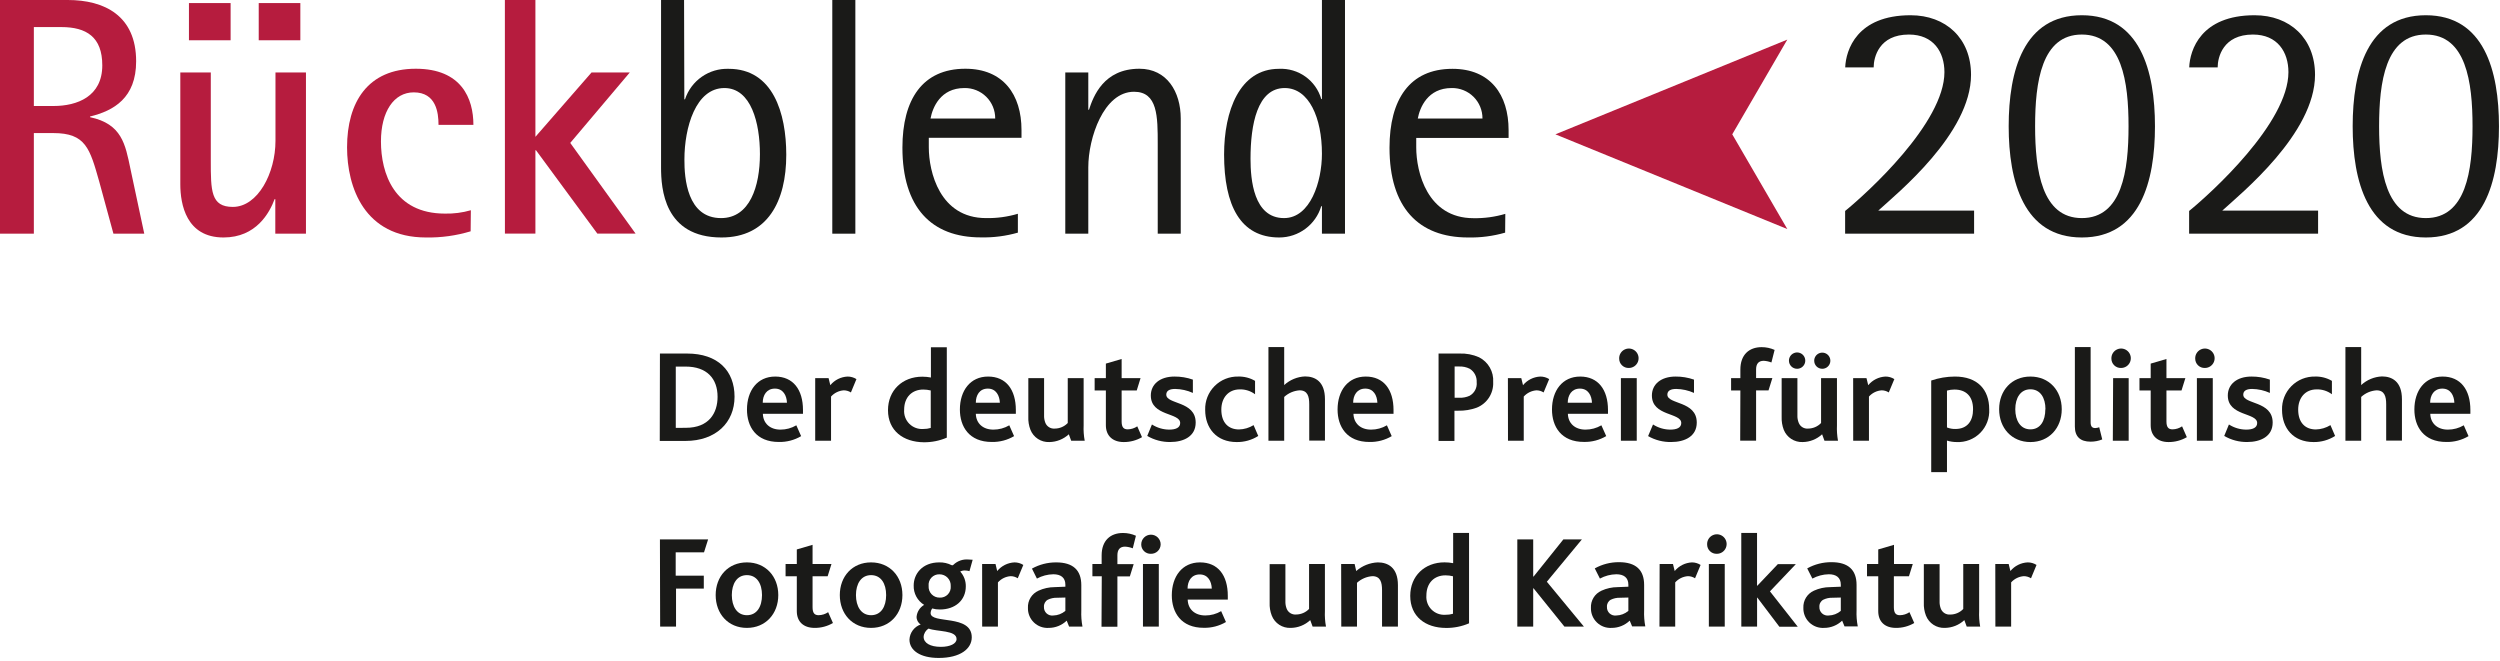 <?xml version="1.0" encoding="UTF-8"?>
<svg width="579px" height="153px" viewBox="0 0 579 153" version="1.1" xmlns="http://www.w3.org/2000/svg" xmlns:xlink="http://www.w3.org/1999/xlink">
    <!-- Generator: Sketch 55.2 (78181) - https://sketchapp.com -->
    <title>logo_subline_2019</title>
    <desc>Created with Sketch.</desc>
    <g id="Page-1" stroke="none" stroke-width="1" fill="none" fill-rule="evenodd">
        <g id="logo_subline_2019" fill-rule="nonzero">
            <path d="M152.84,81.88 L159.12,81.88 C166.27,81.88 170.12,85.88 170.12,91.88 C170.12,97.88 165.77,102.12 158.75,102.12 L152.8,102.12 L152.84,81.88 Z M158.84,99.08 C164.17,99.08 166.19,95.7 166.19,91.9 C166.19,87.67 163.71,84.9 158.78,84.9 L156.51,84.9 L156.51,99.1 L158.84,99.08 Z" id="Shape" fill="#1A1A18"></path>
            <path d="M173,94.85 C173,90.49 175.39,87.21 179.53,87.21 C183.67,87.21 185.97,90.21 185.97,94.97 L185.97,95.83 L176.68,95.83 C176.74,98.06 178.34,99.5 180.76,99.5 C182.051,99.503 183.319,99.158 184.43,98.5 L185.54,101.01 C183.992,101.926 182.219,102.394 180.42,102.36 C175.07,102.38 173,98.77 173,94.85 Z M182.26,93.28 C182.2,91.63 181.4,90 179.47,90 C177.54,90 176.65,91.54 176.65,93.28 L182.26,93.28 Z" id="Shape" fill="#1A1A18"></path>
            <path d="M188.8,87.58 L191.9,87.58 L192.3,89.21 C193.289,88.006 194.743,87.279 196.3,87.21 C197.026,87.206 197.737,87.411 198.35,87.8 L197.07,90.89 C196.574,90.573 195.999,90.403 195.41,90.4 C194.28,90.481 193.226,90.997 192.47,91.84 L192.47,102.08 L188.8,102.08 L188.8,87.58 Z" id="Path" fill="#1A1A18"></path>
            <path d="M205.66,95 C205.66,90.4 209,87.24 213.6,87.24 C214.271,87.238 214.941,87.301 215.6,87.43 L215.6,80.43 L219.28,80.43 L219.28,101.36 C217.597,102.082 215.782,102.447 213.95,102.43 C209.19,102.38 205.66,99.75 205.66,95 Z M215.56,99.14 L215.56,90.43 C214.991,90.29 214.406,90.22 213.82,90.22 C211.27,90.22 209.4,91.93 209.4,94.91 C209.309,96.115 209.749,97.3 210.604,98.153 C211.46,99.007 212.645,99.444 213.85,99.35 C214.429,99.359 215.006,99.278 215.56,99.11 L215.56,99.14 Z" id="Shape" fill="#1A1A18"></path>
            <path d="M222.31,94.85 C222.31,90.49 224.7,87.21 228.84,87.21 C232.98,87.21 235.27,90.21 235.27,94.97 L235.27,95.83 L226,95.83 C226.06,98.06 227.65,99.5 230.07,99.5 C231.364,99.504 232.636,99.159 233.75,98.5 L234.86,101.01 C233.311,101.924 231.539,102.391 229.74,102.36 C224.42,102.38 222.31,98.77 222.31,94.85 Z M231.57,93.28 C231.5,91.63 230.71,90 228.78,90 C226.85,90 226,91.54 226,93.28 L231.57,93.28 Z" id="Shape" fill="#1A1A18"></path>
            <path d="M238.65,99.54 C238.282,98.584 238.115,97.563 238.16,96.54 L238.16,87.58 L241.81,87.58 L241.81,96.13 C241.78,96.748 241.882,97.365 242.11,97.94 C242.469,98.81 243.353,99.344 244.29,99.26 C245.424,99.256 246.507,98.79 247.29,97.97 L247.29,87.58 L250.97,87.58 L250.97,98.49 C250.913,99.692 250.996,100.897 251.22,102.08 L248.09,102.08 L247.54,100.58 C246.31,101.715 244.704,102.356 243.03,102.38 C241.114,102.463 239.356,101.323 238.65,99.54 L238.65,99.54 Z" id="Path" fill="#1A1A18"></path>
            <path d="M256.12,98.49 L256.12,90.43 L253.52,90.43 L253.52,87.58 L256.12,87.58 L256.12,84.21 L259.77,83.14 L259.77,87.58 L264.15,87.58 L263.27,90.43 L259.77,90.43 L259.77,97.6 C259.77,98.95 260.23,99.44 261.18,99.44 C261.969,99.425 262.737,99.182 263.39,98.74 L264.49,101.25 C263.206,101.997 261.746,102.387 260.26,102.38 C257.69,102.38 256.12,100.91 256.12,98.49 Z" id="Path" fill="#1A1A18"></path>
            <path d="M266.79,98.31 C267.984,99.077 269.371,99.49 270.79,99.5 C272.26,99.5 273.33,99.08 273.33,97.97 C273.33,95.52 266.53,96.44 266.53,91.6 C266.53,89.02 268.61,87.21 272.01,87.21 C273.46,87.199 274.902,87.439 276.27,87.92 L276.27,91 C274.981,90.416 273.585,90.103 272.17,90.08 C270.94,90.08 270.11,90.45 270.11,91.4 C270.11,93.7 276.92,92.81 276.92,97.87 C276.92,101.05 274.16,102.37 271.03,102.37 C269.158,102.395 267.315,101.907 265.7,100.96 L266.79,98.31 Z" id="Path" fill="#1A1A18"></path>
            <path d="M279.12,94.94 C279.053,92.882 279.837,90.888 281.286,89.426 C282.735,87.964 284.722,87.162 286.78,87.21 C288.145,87.171 289.493,87.518 290.67,88.21 L290.67,91.31 C289.656,90.55 288.417,90.152 287.15,90.18 C284.45,90.18 282.86,92.18 282.86,94.87 C282.86,97.87 284.48,99.46 286.96,99.46 C288.152,99.433 289.316,99.087 290.33,98.46 L291.41,100.97 C289.916,101.917 288.178,102.407 286.41,102.38 C281.72,102.38 279.12,99.14 279.12,94.94 Z" id="Path" fill="#1A1A18"></path>
            <path d="M293.77,80.38 L297.42,80.38 L297.42,89.18 C298.741,87.966 300.448,87.258 302.24,87.18 C304.54,87.18 306.86,88.32 306.86,92.46 L306.86,102.05 L303.22,102.05 L303.22,93.62 C303.22,91.84 302.85,90.4 300.98,90.4 C299.654,90.492 298.399,91.031 297.42,91.93 L297.42,102.08 L293.77,102.08 L293.77,80.38 Z" id="Path" fill="#1A1A18"></path>
            <path d="M309.78,94.85 C309.78,90.49 312.17,87.21 316.31,87.21 C320.45,87.21 322.74,90.21 322.74,94.97 L322.74,95.83 L313.46,95.83 C313.52,98.06 315.11,99.5 317.53,99.5 C318.824,99.504 320.096,99.159 321.21,98.5 L322.32,101.01 C320.771,101.925 318.999,102.392 317.2,102.36 C311.89,102.38 309.78,98.77 309.78,94.85 Z M319,93.28 C318.94,91.63 318.14,90 316.21,90 C314.28,90 313.39,91.54 313.39,93.28 L319,93.28 Z" id="Shape" fill="#1A1A18"></path>
            <path d="M333.17,81.88 L338,81.88 C339.559,81.818 341.112,82.112 342.54,82.74 C344.691,83.827 345.983,86.096 345.82,88.5 C345.942,91.087 344.407,93.466 342,94.42 C340.626,94.919 339.171,95.157 337.71,95.12 L336.85,95.12 L336.85,102.12 L333.17,102.12 L333.17,81.88 Z M338,92.12 C338.812,92.153 339.62,91.995 340.36,91.66 C341.494,91.034 342.141,89.788 342,88.5 C342.072,87.255 341.458,86.07 340.4,85.41 C339.624,85.018 338.759,84.835 337.89,84.88 L336.89,84.88 L336.89,92.12 L338,92.12 Z" id="Shape" fill="#1A1A18"></path>
            <path d="M349.23,87.58 L352.33,87.58 L352.73,89.21 C353.721,88.008 355.174,87.281 356.73,87.21 C357.459,87.206 358.174,87.411 358.79,87.8 L357.5,90.89 C357.005,90.572 356.429,90.402 355.84,90.4 C354.712,90.485 353.659,91.001 352.9,91.84 L352.9,102.08 L349.25,102.08 L349.23,87.58 Z" id="Path" fill="#1A1A18"></path>
            <path d="M359.44,94.85 C359.44,90.49 361.84,87.21 365.97,87.21 C370.1,87.21 372.41,90.21 372.41,94.97 L372.41,95.83 L363.12,95.83 C363.18,98.06 364.78,99.5 367.2,99.5 C368.494,99.503 369.765,99.158 370.88,98.5 L372,101 C370.452,101.916 368.679,102.384 366.88,102.35 C361.56,102.38 359.44,98.77 359.44,94.85 Z M368.7,93.28 C368.64,91.63 367.84,90 365.91,90 C363.98,90 363.09,91.54 363.09,93.28 L368.7,93.28 Z" id="Shape" fill="#1A1A18"></path>
            <path d="M375,83.05 C374.967,82.132 375.495,81.287 376.334,80.914 C377.173,80.541 378.155,80.715 378.814,81.354 C379.474,81.993 379.679,82.968 379.332,83.819 C378.986,84.669 378.158,85.224 377.24,85.22 C376.652,85.242 376.08,85.023 375.657,84.613 C375.234,84.203 374.997,83.639 375,83.05 L375,83.05 Z M375.4,87.58 L379.07,87.58 L379.07,102.08 L375.4,102.08 L375.4,87.58 Z" id="Shape" fill="#1A1A18"></path>
            <path d="M382.84,98.31 C384.033,99.08 385.42,99.493 386.84,99.5 C388.31,99.5 389.38,99.08 389.38,97.97 C389.38,95.52 382.58,96.44 382.58,91.6 C382.58,89.02 384.66,87.21 388.07,87.21 C389.52,87.201 390.961,87.441 392.33,87.92 L392.33,91 C391.037,90.417 389.638,90.104 388.22,90.08 C386.99,90.08 386.16,90.45 386.16,91.4 C386.16,93.7 392.97,92.81 392.97,97.87 C392.97,101.05 390.21,102.37 387.08,102.37 C385.195,102.413 383.335,101.939 381.7,101 L382.84,98.31 Z" id="Path" fill="#1A1A18"></path>
            <path d="M403.07,90.43 L400.92,90.43 L400.92,87.58 L403.07,87.58 L403.07,85.58 C403.07,82.18 405.07,80.4 408,80.4 C409.034,80.399 410.056,80.617 411,81.04 L410.26,83.95 C409.691,83.726 409.09,83.594 408.48,83.56 C407.26,83.56 406.71,84.29 406.71,85.56 L406.71,87.56 L410.48,87.56 L409.59,90.41 L406.71,90.41 L406.71,102.06 L403.03,102.06 L403.07,90.43 Z" id="Path" fill="#1A1A18"></path>
            <path d="M413.12,99.54 C412.757,98.583 412.59,97.563 412.63,96.54 L412.63,87.58 L416.28,87.58 L416.28,96.13 C416.248,96.749 416.354,97.367 416.59,97.94 C416.943,98.81 417.825,99.347 418.76,99.26 C419.893,99.253 420.976,98.788 421.76,97.97 L421.76,87.58 L425.44,87.58 L425.44,98.49 C425.385,99.692 425.466,100.896 425.68,102.08 L422.55,102.08 L422,100.58 C420.775,101.717 419.171,102.359 417.5,102.38 C415.585,102.46 413.828,101.321 413.12,99.54 L413.12,99.54 Z M414.32,83.54 C414.312,82.772 414.769,82.075 415.477,81.778 C416.185,81.48 417.003,81.641 417.546,82.184 C418.089,82.727 418.25,83.545 417.952,84.253 C417.655,84.961 416.958,85.418 416.19,85.41 C415.159,85.405 414.325,84.57 414.32,83.54 L414.32,83.54 Z M420.17,83.54 C420.17,82.78 420.63,82.096 421.334,81.809 C422.038,81.522 422.845,81.689 423.377,82.233 C423.908,82.776 424.058,83.586 423.756,84.284 C423.454,84.981 422.76,85.426 422,85.41 C420.981,85.394 420.164,84.56 420.17,83.54 Z" id="Shape" fill="#1A1A18"></path>
            <path d="M429.19,87.58 L432.28,87.58 L432.68,89.21 C433.672,88.01 435.125,87.284 436.68,87.21 C437.406,87.206 438.117,87.411 438.73,87.8 L437.44,90.89 C436.948,90.572 436.376,90.402 435.79,90.4 C434.66,90.481 433.606,90.997 432.85,91.84 L432.85,102.08 L429.2,102.08 L429.19,87.58 Z" id="Path" fill="#1A1A18"></path>
            <path d="M447.27,88.13 C449.038,87.526 450.892,87.215 452.76,87.21 C457.97,87.21 460.7,90.21 460.7,94.78 C460.816,96.818 460.061,98.81 458.623,100.26 C457.185,101.709 455.199,102.48 453.16,102.38 C452.401,102.379 451.645,102.265 450.92,102.04 L450.92,109.34 L447.27,109.34 L447.27,88.13 Z M452.88,99.35 C455.58,99.35 456.96,97.57 456.96,94.78 C456.96,91.69 455.24,90.22 452.64,90.22 C452.058,90.219 451.479,90.3 450.92,90.46 L450.92,99 C451.543,99.247 452.21,99.366 452.88,99.35 L452.88,99.35 Z" id="Shape" fill="#1A1A18"></path>
            <path d="M463,94.78 C463,90.43 465.91,87.21 470.24,87.21 C474.57,87.21 477.5,90.43 477.5,94.78 C477.5,99.13 474.56,102.38 470.24,102.38 C465.92,102.38 463,99.14 463,94.78 Z M473.73,94.78 C473.73,92.12 472.53,90.16 470.24,90.16 C467.95,90.16 466.74,92.16 466.74,94.78 C466.74,97.4 467.94,99.44 470.24,99.44 C472.54,99.44 473.7,97.48 473.7,94.78 L473.73,94.78 Z" id="Shape" fill="#1A1A18"></path>
            <path d="M480.54,80.38 L484.19,80.38 L484.19,97.82 C484.19,98.82 484.59,99.14 485.26,99.14 C485.575,99.127 485.886,99.063 486.18,98.95 L486.88,101.77 C486.026,102.116 485.112,102.293 484.19,102.29 C481.77,102.29 480.54,101.1 480.54,98.8 L480.54,80.38 Z" id="Path" fill="#1A1A18"></path>
            <path d="M489,83.05 C488.967,82.132 489.495,81.287 490.334,80.914 C491.173,80.541 492.155,80.715 492.814,81.354 C493.474,81.993 493.679,82.968 493.332,83.819 C492.986,84.669 492.158,85.224 491.24,85.22 C490.652,85.242 490.08,85.023 489.657,84.613 C489.234,84.203 488.997,83.639 489,83.05 Z M489.4,87.58 L493,87.58 L493,102.08 L489.33,102.08 L489.4,87.58 Z" id="Shape" fill="#1A1A18"></path>
            <path d="M498.1,98.49 L498.1,90.43 L495.5,90.43 L495.5,87.58 L498.1,87.58 L498.1,84.21 L501.75,83.14 L501.75,87.58 L506.13,87.58 L505.24,90.43 L501.75,90.43 L501.75,97.6 C501.75,98.95 502.21,99.44 503.16,99.44 C503.949,99.425 504.717,99.182 505.37,98.74 L506.47,101.25 C505.186,101.997 503.726,102.387 502.24,102.38 C499.67,102.38 498.1,100.91 498.1,98.49 Z" id="Path" fill="#1A1A18"></path>
            <path d="M508.41,83.05 C508.377,82.132 508.907,81.286 509.747,80.913 C510.587,80.541 511.569,80.717 512.228,81.358 C512.886,81.998 513.089,82.976 512.74,83.826 C512.39,84.676 511.559,85.228 510.64,85.22 C510.053,85.239 509.484,85.019 509.064,84.609 C508.643,84.2 508.407,83.637 508.41,83.05 L508.41,83.05 Z M508.8,87.58 L512.48,87.58 L512.48,102.08 L508.8,102.08 L508.8,87.58 Z" id="Shape" fill="#1A1A18"></path>
            <path d="M516.22,98.31 C517.413,99.078 518.801,99.491 520.22,99.5 C521.69,99.5 522.76,99.08 522.76,97.97 C522.76,95.52 515.96,96.44 515.96,91.6 C515.96,89.02 518.04,87.21 521.44,87.21 C522.89,87.199 524.332,87.439 525.7,87.92 L525.7,91 C524.411,90.416 523.015,90.103 521.6,90.08 C520.37,90.08 519.54,90.45 519.54,91.4 C519.54,93.7 526.35,92.81 526.35,97.87 C526.35,101.05 523.59,102.37 520.46,102.37 C518.588,102.395 516.745,101.907 515.13,100.96 L516.22,98.31 Z" id="Path" fill="#1A1A18"></path>
            <path d="M528.52,94.94 C528.453,92.882 529.237,90.888 530.686,89.426 C532.135,87.964 534.122,87.162 536.18,87.21 C537.545,87.171 538.893,87.518 540.07,88.21 L540.07,91.31 C539.056,90.55 537.817,90.152 536.55,90.18 C533.85,90.18 532.26,92.18 532.26,94.87 C532.26,97.87 533.88,99.46 536.36,99.46 C537.552,99.433 538.716,99.087 539.73,98.46 L540.81,100.97 C539.316,101.917 537.578,102.407 535.81,102.38 C531.12,102.38 528.52,99.14 528.52,94.94 Z" id="Path" fill="#1A1A18"></path>
            <path d="M543.2,80.38 L546.85,80.38 L546.85,89.18 C548.167,87.966 549.871,87.258 551.66,87.18 C553.96,87.18 556.29,88.32 556.29,92.46 L556.29,102.05 L552.64,102.05 L552.64,93.62 C552.64,91.84 552.27,90.4 550.4,90.4 C549.077,90.492 547.825,91.032 546.85,91.93 L546.85,102.08 L543.2,102.08 L543.2,80.38 Z" id="Path" fill="#1A1A18"></path>
            <path d="M559.17,94.85 C559.17,90.49 561.56,87.21 565.7,87.21 C569.84,87.21 572.14,90.21 572.14,94.97 L572.14,95.83 L562.85,95.83 C562.91,98.06 564.51,99.5 566.93,99.5 C568.224,99.502 569.495,99.156 570.61,98.5 L571.71,101.01 C570.162,101.926 568.389,102.394 566.59,102.36 C561.29,102.38 559.17,98.77 559.17,94.85 Z M568.43,93.28 C568.37,91.63 567.57,90 565.64,90 C563.71,90 562.82,91.54 562.82,93.28 L568.43,93.28 Z" id="Shape" fill="#1A1A18"></path>
            <polygon id="Path" fill="#1A1A18" points="152.84 124.92 164 124.92 163.05 127.92 156.49 127.92 156.49 133.32 163 133.32 163 136.32 156.57 136.32 156.57 145.12 152.89 145.12"></polygon>
            <path d="M165.75,137.82 C165.75,133.47 168.66,130.25 172.98,130.25 C177.3,130.25 180.25,133.47 180.25,137.82 C180.25,142.17 177.3,145.42 172.98,145.42 C168.66,145.42 165.75,142.18 165.75,137.82 Z M176.48,137.82 C176.48,135.16 175.28,133.2 172.98,133.2 C170.68,133.2 169.49,135.2 169.49,137.82 C169.49,140.44 170.68,142.48 172.98,142.48 C175.28,142.48 176.48,140.52 176.48,137.82 Z" id="Shape" fill="#1A1A18"></path>
            <path d="M184.54,141.53 L184.54,133.47 L181.94,133.47 L181.94,130.62 L184.54,130.62 L184.54,127.25 L188.19,126.18 L188.19,130.62 L192.57,130.62 L191.68,133.47 L188.19,133.47 L188.19,140.64 C188.19,141.99 188.65,142.48 189.6,142.48 C190.386,142.468 191.151,142.224 191.8,141.78 L192.91,144.29 C191.628,145.041 190.166,145.432 188.68,145.42 C186.1,145.42 184.54,144 184.54,141.53 Z" id="Path" fill="#1A1A18"></path>
            <path d="M194.5,137.82 C194.5,133.47 197.42,130.25 201.74,130.25 C206.06,130.25 209,133.47 209,137.82 C209,142.17 206.06,145.42 201.74,145.42 C197.42,145.42 194.5,142.18 194.5,137.82 Z M205.23,137.82 C205.23,135.16 204.04,133.2 201.74,133.2 C199.44,133.2 198.24,135.2 198.24,137.82 C198.24,140.44 199.44,142.48 201.74,142.48 C204.04,142.48 205.23,140.52 205.23,137.82 Z" id="Shape" fill="#1A1A18"></path>
            <path d="M210.63,148.12 C210.707,146.536 211.734,145.157 213.23,144.63 C212.617,144.236 212.256,143.549 212.28,142.82 C212.393,141.682 213.043,140.667 214.03,140.09 C212.471,139.136 211.547,137.417 211.61,135.59 C211.61,132.92 213.61,130.25 217.53,130.25 C218.529,130.223 219.519,130.447 220.41,130.9 C220.531,130.957 220.674,130.933 220.77,130.84 C221.697,129.929 222.975,129.469 224.27,129.58 C224.604,129.58 224.938,129.6 225.27,129.64 L224.53,132.28 C224.182,132.177 223.822,132.123 223.46,132.12 C223.088,132.111 222.719,132.197 222.39,132.37 C223.239,133.309 223.7,134.535 223.68,135.8 C223.68,139.05 221.19,141.16 217.68,141.16 C217.078,141.167 216.478,141.086 215.9,140.92 C215.676,141.234 215.548,141.605 215.53,141.99 C215.53,144.6 225.06,142.18 225.06,147.6 C225.06,150.24 222.43,152.38 217.4,152.38 C213.11,152.38 210.63,150.63 210.63,148.12 Z M221.54,148 C221.54,145.91 217.04,146.34 215.07,145.58 C214.398,145.987 213.965,146.696 213.91,147.48 C213.91,148.92 215.44,149.81 217.91,149.81 C220.07,149.81 221.54,149.07 221.54,148 Z M220.19,135.74 C220.229,135.027 219.971,134.331 219.479,133.814 C218.987,133.297 218.304,133.006 217.59,133.01 C216.881,132.983 216.196,133.265 215.712,133.783 C215.228,134.302 214.994,135.005 215.07,135.71 C215.019,136.414 215.267,137.107 215.751,137.621 C216.236,138.134 216.914,138.42 217.62,138.41 C218.331,138.451 219.025,138.18 219.519,137.666 C220.013,137.153 220.258,136.449 220.19,135.74 Z" id="Shape" fill="#1A1A18"></path>
            <path d="M227.46,130.62 L230.56,130.62 L230.95,132.25 C231.942,131.05 233.395,130.324 234.95,130.25 C235.676,130.246 236.387,130.451 237,130.84 L235.71,133.93 C235.218,133.612 234.646,133.442 234.06,133.44 C232.93,133.521 231.876,134.037 231.12,134.88 L231.12,145.12 L227.47,145.12 L227.46,130.62 Z" id="Path" fill="#1A1A18"></path>
            <path d="M247.05,143.74 C245.93,144.819 244.435,145.422 242.88,145.42 C241.614,145.502 240.372,145.048 239.458,144.169 C238.543,143.291 238.039,142.068 238.07,140.8 C237.98,139.088 238.954,137.497 240.52,136.8 C241.693,136.262 242.969,135.982 244.26,135.98 L246.74,135.88 L246.74,135.42 C246.74,133.74 245.64,133 243.95,133 C242.621,133.022 241.317,133.365 240.15,134 L239,131.69 C240.714,130.734 242.647,130.238 244.61,130.25 C248.5,130.25 250.43,132.03 250.43,135.52 L250.43,141.41 C250.377,142.653 250.468,143.898 250.7,145.12 L247.6,145.12 L247.05,143.74 Z M244.78,138.44 C244.047,138.422 243.32,138.58 242.66,138.9 C242.071,139.232 241.728,139.876 241.78,140.55 C241.746,141.116 241.965,141.667 242.379,142.054 C242.793,142.441 243.358,142.623 243.92,142.55 C244.955,142.53 245.952,142.152 246.74,141.48 L246.74,138.39 L244.78,138.44 Z" id="Shape" fill="#1A1A18"></path>
            <path d="M255.17,133.47 L253,133.47 L253,130.62 L255.14,130.62 L255.14,128.62 C255.14,125.22 257.14,123.44 260.08,123.44 C261.114,123.438 262.137,123.656 263.08,124.08 L262.35,126.99 C261.781,126.768 261.18,126.636 260.57,126.6 C259.34,126.6 258.79,127.33 258.79,128.6 L258.79,130.65 L262.56,130.65 L261.67,133.5 L258.79,133.5 L258.79,145.15 L255.11,145.15 L255.17,133.47 Z M264.31,126.08 C264.31,124.837 265.317,123.83 266.56,123.83 C267.803,123.83 268.81,124.837 268.81,126.08 C268.802,126.671 268.558,127.235 268.131,127.645 C267.704,128.055 267.131,128.276 266.54,128.26 C265.952,128.279 265.381,128.057 264.96,127.646 C264.539,127.234 264.304,126.669 264.31,126.08 L264.31,126.08 Z M264.71,130.62 L268.38,130.62 L268.38,145.12 L264.71,145.12 L264.71,130.62 Z" id="Shape" fill="#1A1A18"></path>
            <path d="M271.39,137.88 C271.39,133.53 273.78,130.25 277.92,130.25 C282.06,130.25 284.36,133.2 284.36,138.01 L284.36,138.87 L275.07,138.87 C275.13,141.1 276.72,142.54 279.15,142.54 C280.441,142.543 281.709,142.198 282.82,141.54 L283.93,144.06 C282.38,144.972 280.608,145.436 278.81,145.4 C273.51,145.42 271.39,141.81 271.39,137.88 Z M280.65,136.32 C280.59,134.67 279.79,133.04 277.86,133.04 C275.93,133.04 275.04,134.57 275.04,136.32 L280.65,136.32 Z" id="Shape" fill="#1A1A18"></path>
            <path d="M294.54,142.57 C294.17,141.615 294.003,140.593 294.05,139.57 L294.05,130.65 L297.7,130.65 L297.7,139.2 C297.672,139.814 297.774,140.428 298,141 C298.359,141.87 299.243,142.405 300.18,142.32 C301.313,142.313 302.396,141.848 303.18,141.03 L303.18,130.62 L306.85,130.62 L306.85,141.53 C306.792,142.732 306.876,143.937 307.1,145.12 L304,145.12 L303.45,143.62 C302.225,144.763 300.616,145.405 298.94,145.42 C297.013,145.514 295.242,144.366 294.54,142.57 Z" id="Path" fill="#1A1A18"></path>
            <path d="M310.61,130.62 L313.73,130.62 L314.1,132.25 C315.489,131.031 317.254,130.325 319.1,130.25 C321.39,130.25 323.76,131.39 323.76,135.52 L323.76,145.12 L320.08,145.12 L320.08,136.66 C320.08,134.88 319.71,133.44 317.84,133.44 C316.516,133.538 315.262,134.076 314.28,134.97 L314.28,145.12 L310.64,145.12 L310.61,130.62 Z" id="Path" fill="#1A1A18"></path>
            <path d="M326.61,138 C326.61,133.4 329.95,130.24 334.55,130.24 C335.221,130.238 335.891,130.301 336.55,130.43 L336.55,123.43 L340.23,123.43 L340.23,144.36 C338.545,145.087 336.725,145.452 334.89,145.43 C330.13,145.42 326.61,142.79 326.61,138 Z M336.51,142.14 L336.51,133.46 C335.937,133.319 335.35,133.249 334.76,133.25 C332.22,133.25 330.35,134.96 330.35,137.94 C330.256,139.144 330.693,140.329 331.547,141.183 C332.401,142.037 333.586,142.474 334.79,142.38 C335.372,142.392 335.952,142.314 336.51,142.15 L336.51,142.14 Z" id="Shape" fill="#1A1A18"></path>
            <polygon id="Path" fill="#1A1A18" points="351.41 124.92 355.09 124.92 355.09 133.53 355.18 133.53 362.08 124.92 366.37 124.92 358.25 134.73 366.83 145.12 362.32 145.12 355.18 136.26 355.09 136.26 355.09 145.12 351.41 145.12"></polygon>
            <path d="M377.44,143.74 C376.32,144.819 374.825,145.422 373.27,145.42 C372.004,145.502 370.762,145.048 369.848,144.169 C368.933,143.291 368.429,142.068 368.46,140.8 C368.37,139.088 369.344,137.497 370.91,136.8 C372.083,136.262 373.359,135.982 374.65,135.98 L377.13,135.88 L377.13,135.42 C377.13,133.74 376.03,133 374.34,133 C373.011,133.022 371.707,133.365 370.54,134 L369.35,131.64 C371.061,130.685 372.99,130.189 374.95,130.2 C378.85,130.2 380.78,131.98 380.78,135.47 L380.78,141.36 C380.727,142.603 380.818,143.848 381.05,145.07 L378,145.07 L377.44,143.74 Z M375.17,138.44 C374.437,138.421 373.71,138.579 373.05,138.9 C372.461,139.232 372.118,139.876 372.17,140.55 C372.136,141.116 372.355,141.667 372.769,142.054 C373.183,142.441 373.748,142.623 374.31,142.55 C375.345,142.53 376.342,142.152 377.13,141.48 L377.13,138.39 L375.17,138.44 Z" id="Shape" fill="#1A1A18"></path>
            <path d="M384.37,130.62 L387.46,130.62 L387.86,132.25 C388.851,131.048 390.304,130.321 391.86,130.25 C392.569,130.255 393.262,130.46 393.86,130.84 L392.57,133.93 C392.078,133.612 391.506,133.442 390.92,133.44 C389.79,133.521 388.736,134.037 387.98,134.88 L387.98,145.12 L384.33,145.12 L384.37,130.62 Z" id="Path" fill="#1A1A18"></path>
            <path d="M395.37,126.08 C395.337,125.158 395.869,124.308 396.713,123.934 C397.557,123.56 398.543,123.737 399.205,124.38 C399.866,125.024 400.07,126.006 399.719,126.859 C399.368,127.713 398.533,128.268 397.61,128.26 C397.02,128.282 396.447,128.061 396.023,127.649 C395.6,127.238 395.364,126.67 395.37,126.08 L395.37,126.08 Z M395.77,130.62 L399.45,130.62 L399.45,145.12 L395.77,145.12 L395.77,130.62 Z" id="Shape" fill="#1A1A18"></path>
            <polygon id="Path" fill="#1A1A18" points="403.28 123.42 406.93 123.42 406.93 135.65 407 135.65 411.75 130.65 415.92 130.65 409.92 136.96 416.36 145.15 412.1 145.15 407 138.41 406.94 138.41 406.94 145.12 403.29 145.12"></polygon>
            <path d="M426.64,143.74 C425.52,144.819 424.025,145.422 422.47,145.42 C421.204,145.502 419.962,145.048 419.048,144.169 C418.133,143.291 417.629,142.068 417.66,140.8 C417.57,139.088 418.544,137.497 420.11,136.8 C421.283,136.262 422.559,135.982 423.85,135.98 L426.33,135.88 L426.33,135.42 C426.33,133.74 425.23,133 423.55,133 C422.221,133.022 420.917,133.365 419.75,134 L418.55,131.64 C420.265,130.686 422.197,130.19 424.16,130.2 C428.05,130.2 429.98,131.98 429.98,135.47 L429.98,141.36 C429.924,142.603 430.018,143.849 430.26,145.07 L427.19,145.07 L426.64,143.74 Z M424.37,138.44 C423.64,138.421 422.916,138.578 422.26,138.9 C421.669,139.231 421.322,139.874 421.37,140.55 C421.339,141.116 421.561,141.668 421.976,142.054 C422.392,142.44 422.957,142.622 423.52,142.55 C424.552,142.529 425.545,142.15 426.33,141.48 L426.33,138.39 L424.37,138.44 Z" id="Shape" fill="#1A1A18"></path>
            <path d="M435,141.53 L435,133.47 L432.4,133.47 L432.4,130.62 L435,130.62 L435,127.25 L438.65,126.18 L438.65,130.62 L443,130.62 L442.11,133.47 L438.62,133.47 L438.62,140.64 C438.62,141.99 439.08,142.48 440.03,142.48 C440.816,142.468 441.581,142.224 442.23,141.78 L443.34,144.29 C442.058,145.041 440.596,145.432 439.11,145.42 C436.54,145.42 435,144 435,141.53 Z" id="Path" fill="#1A1A18"></path>
            <path d="M446.05,142.57 C445.68,141.615 445.513,140.593 445.56,139.57 L445.56,130.65 L449.21,130.65 L449.21,139.2 C449.18,139.818 449.282,140.435 449.51,141.01 C449.869,141.88 450.753,142.415 451.69,142.33 C452.824,142.326 453.907,141.86 454.69,141.04 L454.69,130.62 L458.37,130.62 L458.37,141.53 C458.315,142.732 458.395,143.936 458.61,145.12 L455.49,145.12 L454.94,143.62 C453.713,144.76 452.105,145.401 450.43,145.42 C448.511,145.505 446.75,144.359 446.05,142.57 L446.05,142.57 Z" id="Path" fill="#1A1A18"></path>
            <path d="M462.11,130.62 L465.21,130.62 L465.61,132.25 C466.601,131.048 468.054,130.321 469.61,130.25 C470.336,130.245 471.048,130.45 471.66,130.84 L470.38,133.93 C469.884,133.613 469.309,133.443 468.72,133.44 C467.59,133.521 466.536,134.037 465.78,134.88 L465.78,145.12 L462.13,145.12 L462.11,130.62 Z" id="Path" fill="#1A1A18"></path>
            <path d="M0,0 L15.69,0 C24.16,0 31.53,3.61 31.53,14.2 C31.53,22.67 26.35,25.65 20.86,26.98 L20.86,27.14 C28.23,28.71 29.02,33.41 30.2,39.06 L33.41,54.12 L26.27,54.12 L23,42.12 C20.8,34.35 19.86,30.82 12.33,30.82 L7.84,30.82 L7.84,54.12 L0,54.12 L0,0 Z M7.84,24.55 L12.39,24.55 C17.88,24.55 23.69,22.35 23.69,15.14 C23.69,8.55 20,6.27 14.2,6.27 L7.84,6.27 L7.84,24.55 Z" id="Shape" fill="#B61C3E"></path>
            <path d="M63.76,46.12 L63.6,46.12 C62.43,49.25 59.37,55 51.76,55 C43.13,55 41.76,47.31 41.76,42.69 L41.76,16.78 L48.82,16.78 L48.82,37.18 C48.82,44.18 48.82,47.92 53.92,47.92 C59.72,47.92 63.8,40.08 63.8,32.63 L63.8,16.78 L70.86,16.78 L70.86,54.12 L63.76,54.12 L63.76,46.12 Z M43.76,0.71 L53.41,0.71 L53.41,9.33 L43.76,9.33 L43.76,0.71 Z M59.92,0.71 L69.56,0.71 L69.56,9.33 L59.92,9.33 L59.92,0.71 Z" id="Shape" fill="#B61C3E"></path>
            <path d="M109,53.57 C105.649,54.582 102.16,55.064 98.66,55 C84.38,55 80.38,43.37 80.38,34.12 C80.38,23.69 85.17,15.92 96.3,15.92 C106.89,15.92 109.64,22.82 109.64,28.92 L101.56,28.92 C101.56,26.1 101.01,21.39 95.83,21.39 C91.21,21.39 88.23,25.86 88.23,32.76 C88.23,40.14 91.29,49.47 103.05,49.47 C105.078,49.516 107.101,49.253 109.05,48.69 L109,53.57 Z" id="Path" fill="#B61C3E"></path>
            <polygon id="Path" fill="#B61C3E" points="116.93 0 124 0 124 31.69 137 16.78 145.86 16.78 132.07 33.1 147.2 54.1 138.34 54.1 124.14 34.8 124 34.8 124 54.1 116.94 54.1"></polygon>
            <path d="M158.49,23 L158.65,23 C160.076,18.657 164.201,15.779 168.77,15.94 C179.04,15.94 182.1,26.22 182.1,35.86 C182.1,46.61 177.79,55 167.1,55 C153.77,55 153.1,43.63 153.1,38.77 L153.1,0 L158.43,0 L158.49,23 Z M167,50.51 C173.67,50.51 176,43.14 176,35.69 C176,28.55 174,20.39 167.77,20.39 C161.1,20.39 158.51,29.57 158.51,36.94 C158.49,41.25 159.12,50.51 167,50.51 Z" id="Shape" fill="#1A1A18"></path>
            <polygon id="Path" fill="#1A1A18" points="192.76 0 198.1 0 198.1 54.12 192.76 54.12"></polygon>
            <path d="M235.74,53.88 C232.961,54.672 230.079,55.043 227.19,54.98 C215.66,55 209,48 209,34.2 C209,23.06 213.62,15.92 223.58,15.92 C232.37,15.92 236.58,21.92 236.58,30.12 L236.58,31.92 L215.11,31.92 L215.11,34.12 C215.11,39.76 217.62,50.51 228.37,50.51 C230.863,50.557 233.349,50.22 235.74,49.51 L235.74,53.88 Z M230.49,27.45 C230.507,25.559 229.757,23.741 228.412,22.411 C227.067,21.081 225.241,20.352 223.35,20.39 C217.78,20.39 215.98,24.94 215.51,27.45 L230.49,27.45 Z" id="Shape" fill="#1A1A18"></path>
            <path d="M246.72,16.78 L252.05,16.78 L252.05,25.41 L252.21,25.41 C253.21,22.35 255.58,15.92 263.89,15.92 C270.25,15.92 273.46,21.25 273.46,27.45 L273.46,54.12 L268.13,54.12 L268.13,33.41 C268.13,26.98 268.13,21.25 262.64,21.25 C255.58,21.25 252.05,32 252.05,38.75 L252.05,54.12 L246.72,54.12 L246.72,16.78 Z" id="Path" fill="#1A1A18"></path>
            <path d="M306.16,47.76 L306,47.76 C304.712,52.053 300.762,54.995 296.28,55 C287.28,55 283.5,47.63 283.5,35.78 C283.5,25.78 287.03,15.94 296.2,15.94 C300.696,15.72 304.756,18.616 306.01,22.94 L306.16,22.94 L306.16,0 L311.5,0 L311.5,54.12 L306.16,54.12 L306.16,47.76 Z M297.38,50.51 C303.5,50.51 306.16,42.04 306.16,35.61 C306.16,27.29 303.16,20.39 297.54,20.39 C291.18,20.39 289.62,28.86 289.62,36.78 C289.62,41.57 290.32,50.51 297.38,50.51 L297.38,50.51 Z" id="Shape" fill="#1A1A18"></path>
            <path d="M348.59,53.88 C345.799,54.683 342.903,55.061 340,55 C328.47,55 321.81,48 321.81,34.22 C321.81,23.08 326.43,15.94 336.39,15.94 C345.18,15.94 349.39,21.94 349.39,30.14 L349.39,31.94 L328,31.94 L328,34.14 C328,39.78 330.51,50.53 341.26,50.53 C343.753,50.577 346.239,50.24 348.63,49.53 L348.59,53.88 Z M343.34,27.45 C343.357,25.559 342.607,23.741 341.262,22.411 C339.917,21.081 338.091,20.352 336.2,20.39 C330.63,20.39 328.83,24.94 328.36,27.45 L343.34,27.45 Z" id="Shape" fill="#1A1A18"></path>
            <path d="M427.33,48.86 C432.43,44.71 450.33,28.47 450.33,16.71 C450.33,12.08 447.82,8 442.1,8 C435.19,8 433.94,13.25 433.94,15.61 L427.35,15.61 C427.51,11.61 430.02,3.53 442.49,3.53 C450.65,3.53 456.49,8.86 456.49,17.33 C456.49,30.9 439.39,44.78 435,48.78 L457.2,48.78 L457.2,54.12 L427.33,54.12 L427.33,48.86 Z" id="Path" fill="#1A1A18"></path>
            <path d="M465.21,29.25 C465.21,16.39 468.66,3.53 482.15,3.53 C495.64,3.53 499.09,16.39 499.09,29.25 C499.09,42.11 495.64,55 482.15,55 C468.66,55 465.21,42 465.21,29.25 Z M482.15,50.51 C491.48,50.51 492.97,39.51 492.97,29.25 C492.97,18.99 491.48,8 482.15,8 C472.82,8 471.33,19 471.33,29.25 C471.33,39.5 472.9,50.51 482.15,50.51 L482.15,50.51 Z" id="Shape" fill="#1A1A18"></path>
            <path d="M507,48.86 C512.1,44.71 530,28.47 530,16.71 C530,12.08 527.49,8 521.77,8 C514.86,8 513.61,13.25 513.61,15.61 L507.02,15.61 C507.18,11.61 509.69,3.53 522.16,3.53 C530.32,3.53 536.16,8.86 536.16,17.33 C536.16,30.9 519.06,44.78 514.67,48.78 L536.87,48.78 L536.87,54.12 L507,54.12 L507,48.86 Z" id="Path-Copy" fill="#1A1A18"></path>
            <path d="M544.88,29.25 C544.88,16.39 548.33,3.53 561.82,3.53 C575.31,3.53 578.76,16.39 578.76,29.25 C578.76,42.11 575.31,55 561.82,55 C548.33,55 544.88,42 544.88,29.25 Z M561.82,50.51 C571.15,50.51 572.64,39.51 572.64,29.25 C572.64,18.99 571.15,8 561.82,8 C552.49,8 551,19 551,29.25 C551,39.5 552.57,50.51 561.82,50.51 L561.82,50.51 Z" id="Shape-Copy" fill="#1A1A18"></path>
            <polygon id="Path" fill="#B61C3E" points="413.94 9.17 401.19 31.11 413.94 53.05 360.23 31.11"></polygon>
        </g>
    </g>
</svg>